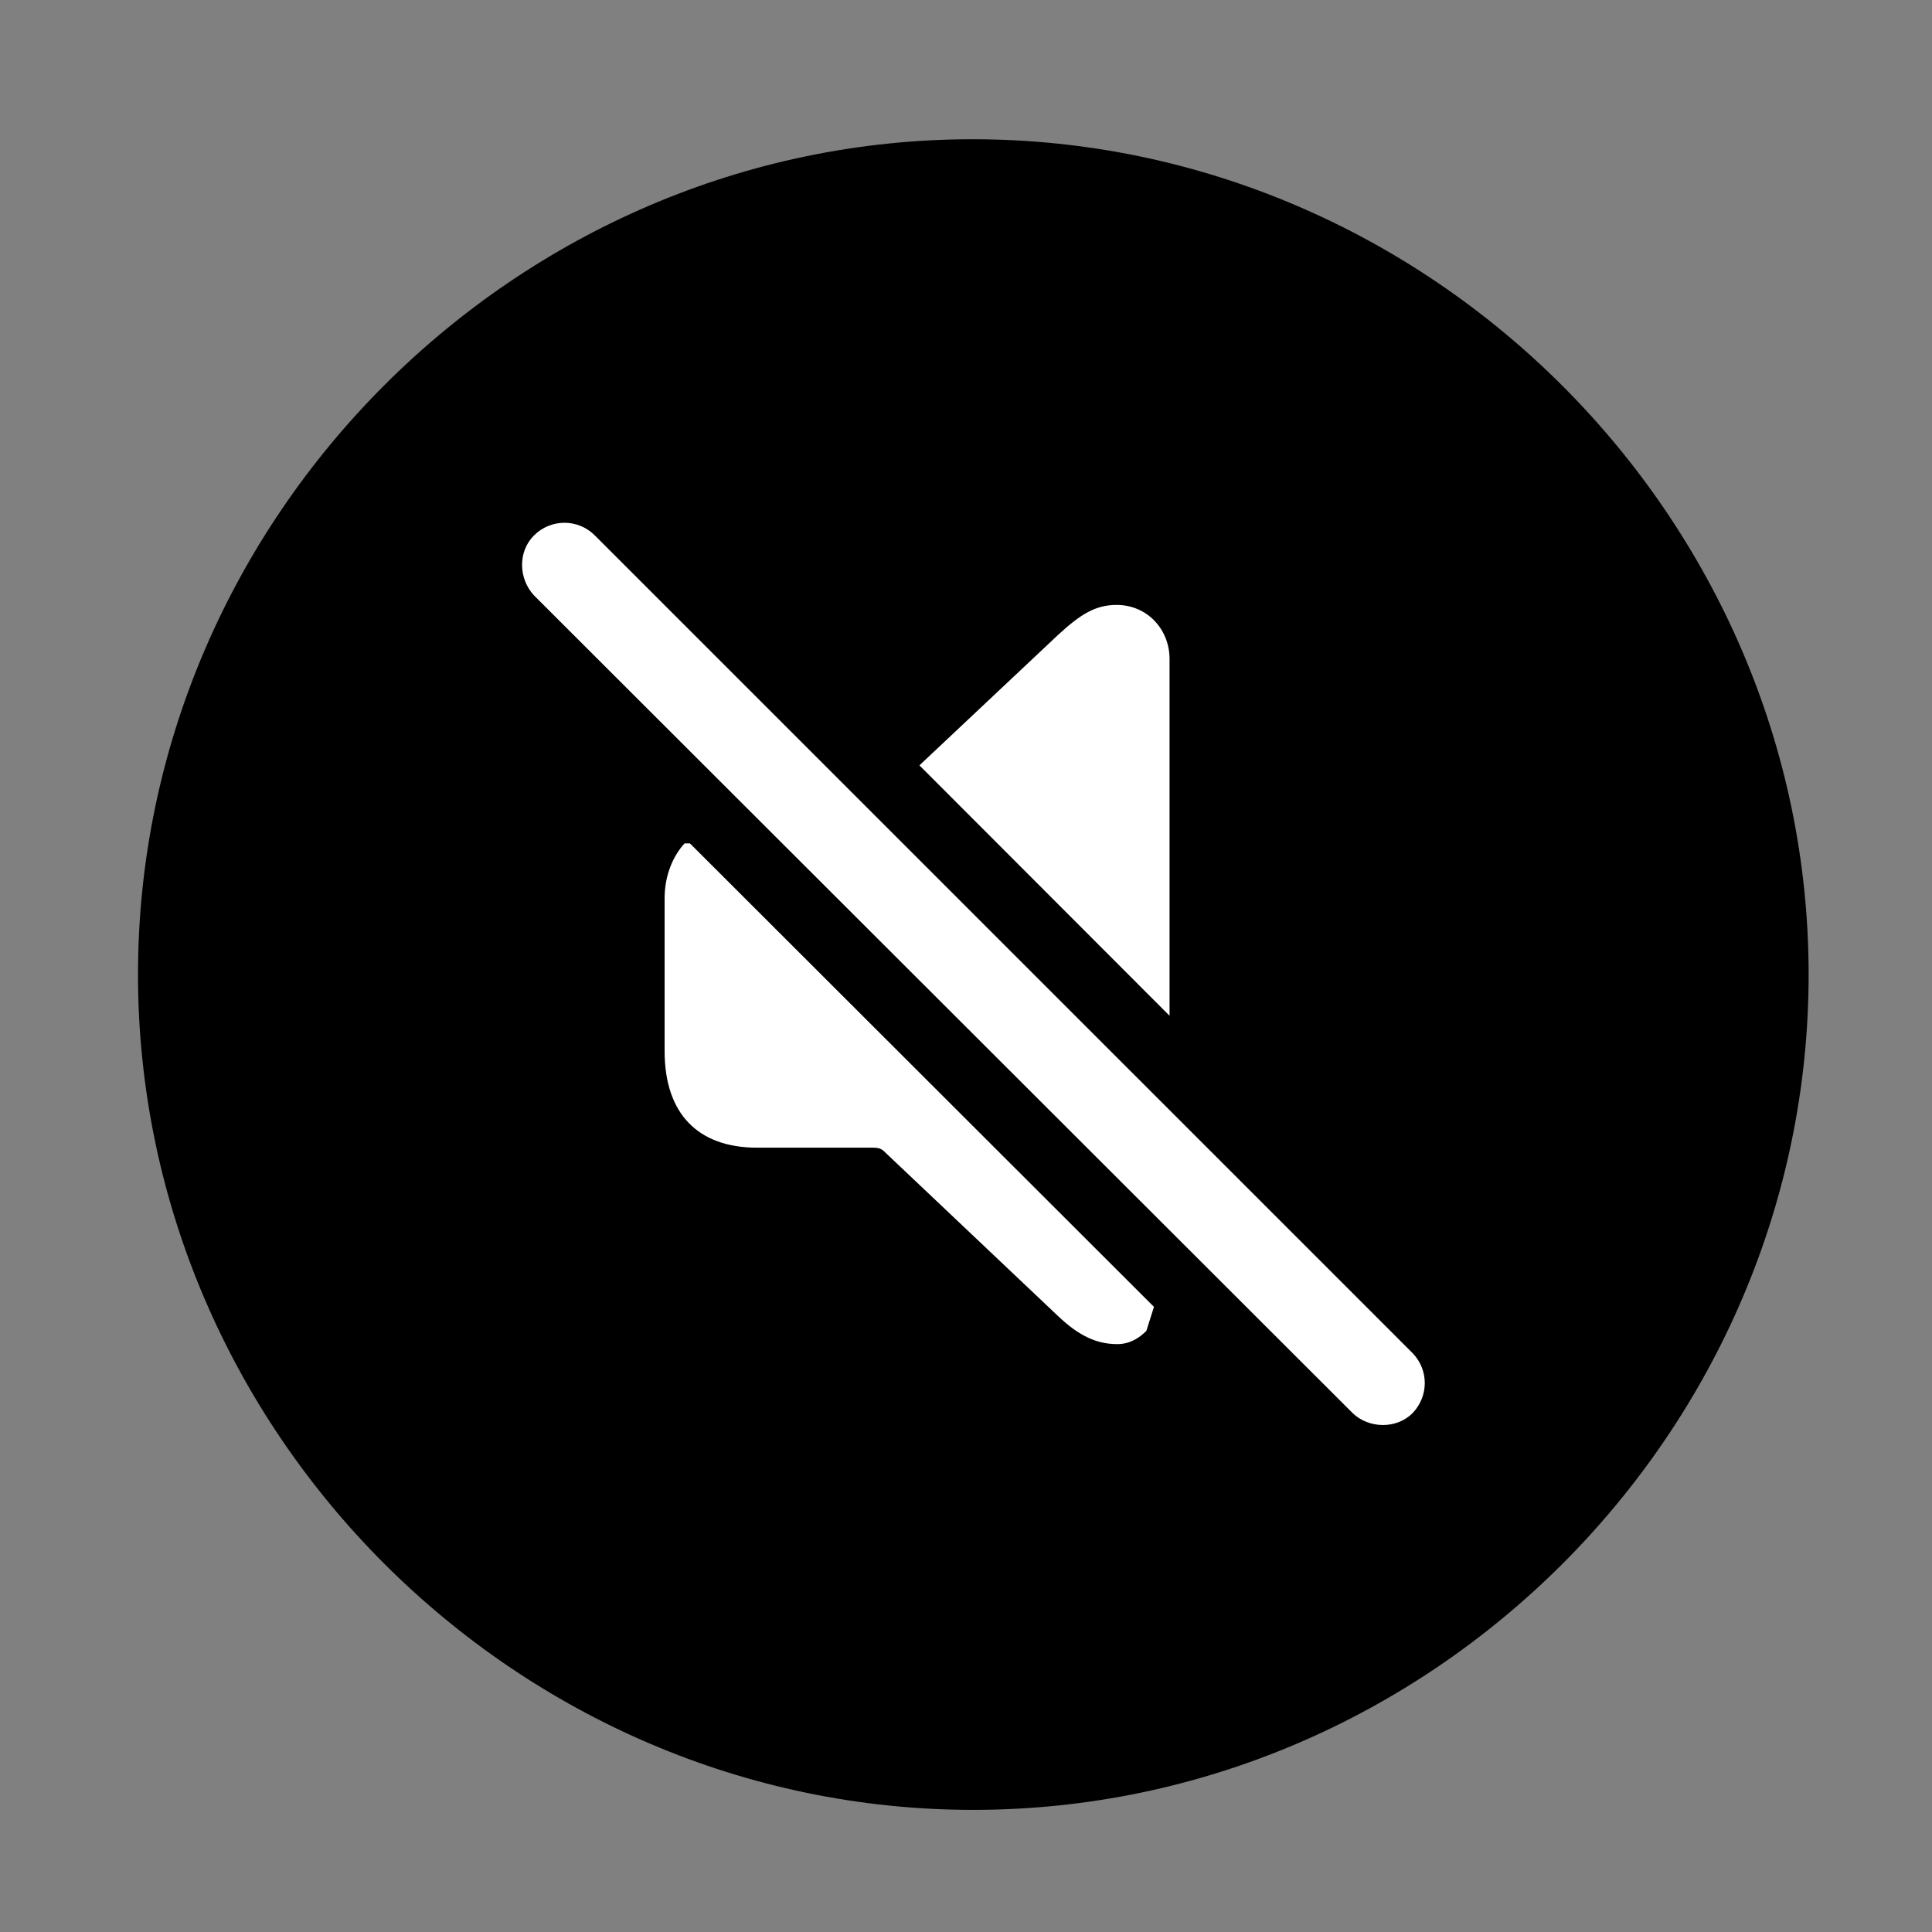 <svg width="28" height="28" viewBox="0 0 28 28" fill="none" xmlns="http://www.w3.org/2000/svg">
<rect x="0" y="0" width="28" height="28" fill="#808080" stroke="none"/>
<path d="M14.105 26.23C20.737 26.23 26.212 20.755 26.212 14.123C26.212 7.503 20.727 2.018 14.095 2.018C7.475 2.018 2 7.503 2 14.123C2 20.755 7.485 26.23 14.105 26.23Z" fill="black"/>
<path d="M10.972 16.633C10.118 16.633 9.632 16.143 9.632 15.233V13.017C9.632 12.678 9.762 12.394 9.922 12.223H9.999L16.724 18.94L16.614 19.288C16.511 19.391 16.375 19.48 16.193 19.48C15.887 19.48 15.63 19.354 15.337 19.076L12.802 16.676C12.762 16.643 12.719 16.633 12.653 16.633H10.972ZM13.325 11.092L15.337 9.199C15.664 8.898 15.88 8.767 16.183 8.767C16.623 8.767 16.95 9.118 16.95 9.55V14.721L13.325 11.092ZM19.604 20.48L7.738 8.628C7.514 8.386 7.504 7.995 7.738 7.761C7.984 7.515 8.378 7.515 8.622 7.761L20.472 19.61C20.708 19.854 20.708 20.234 20.472 20.48C20.237 20.716 19.836 20.704 19.604 20.48Z" fill="white"/>
</svg>
